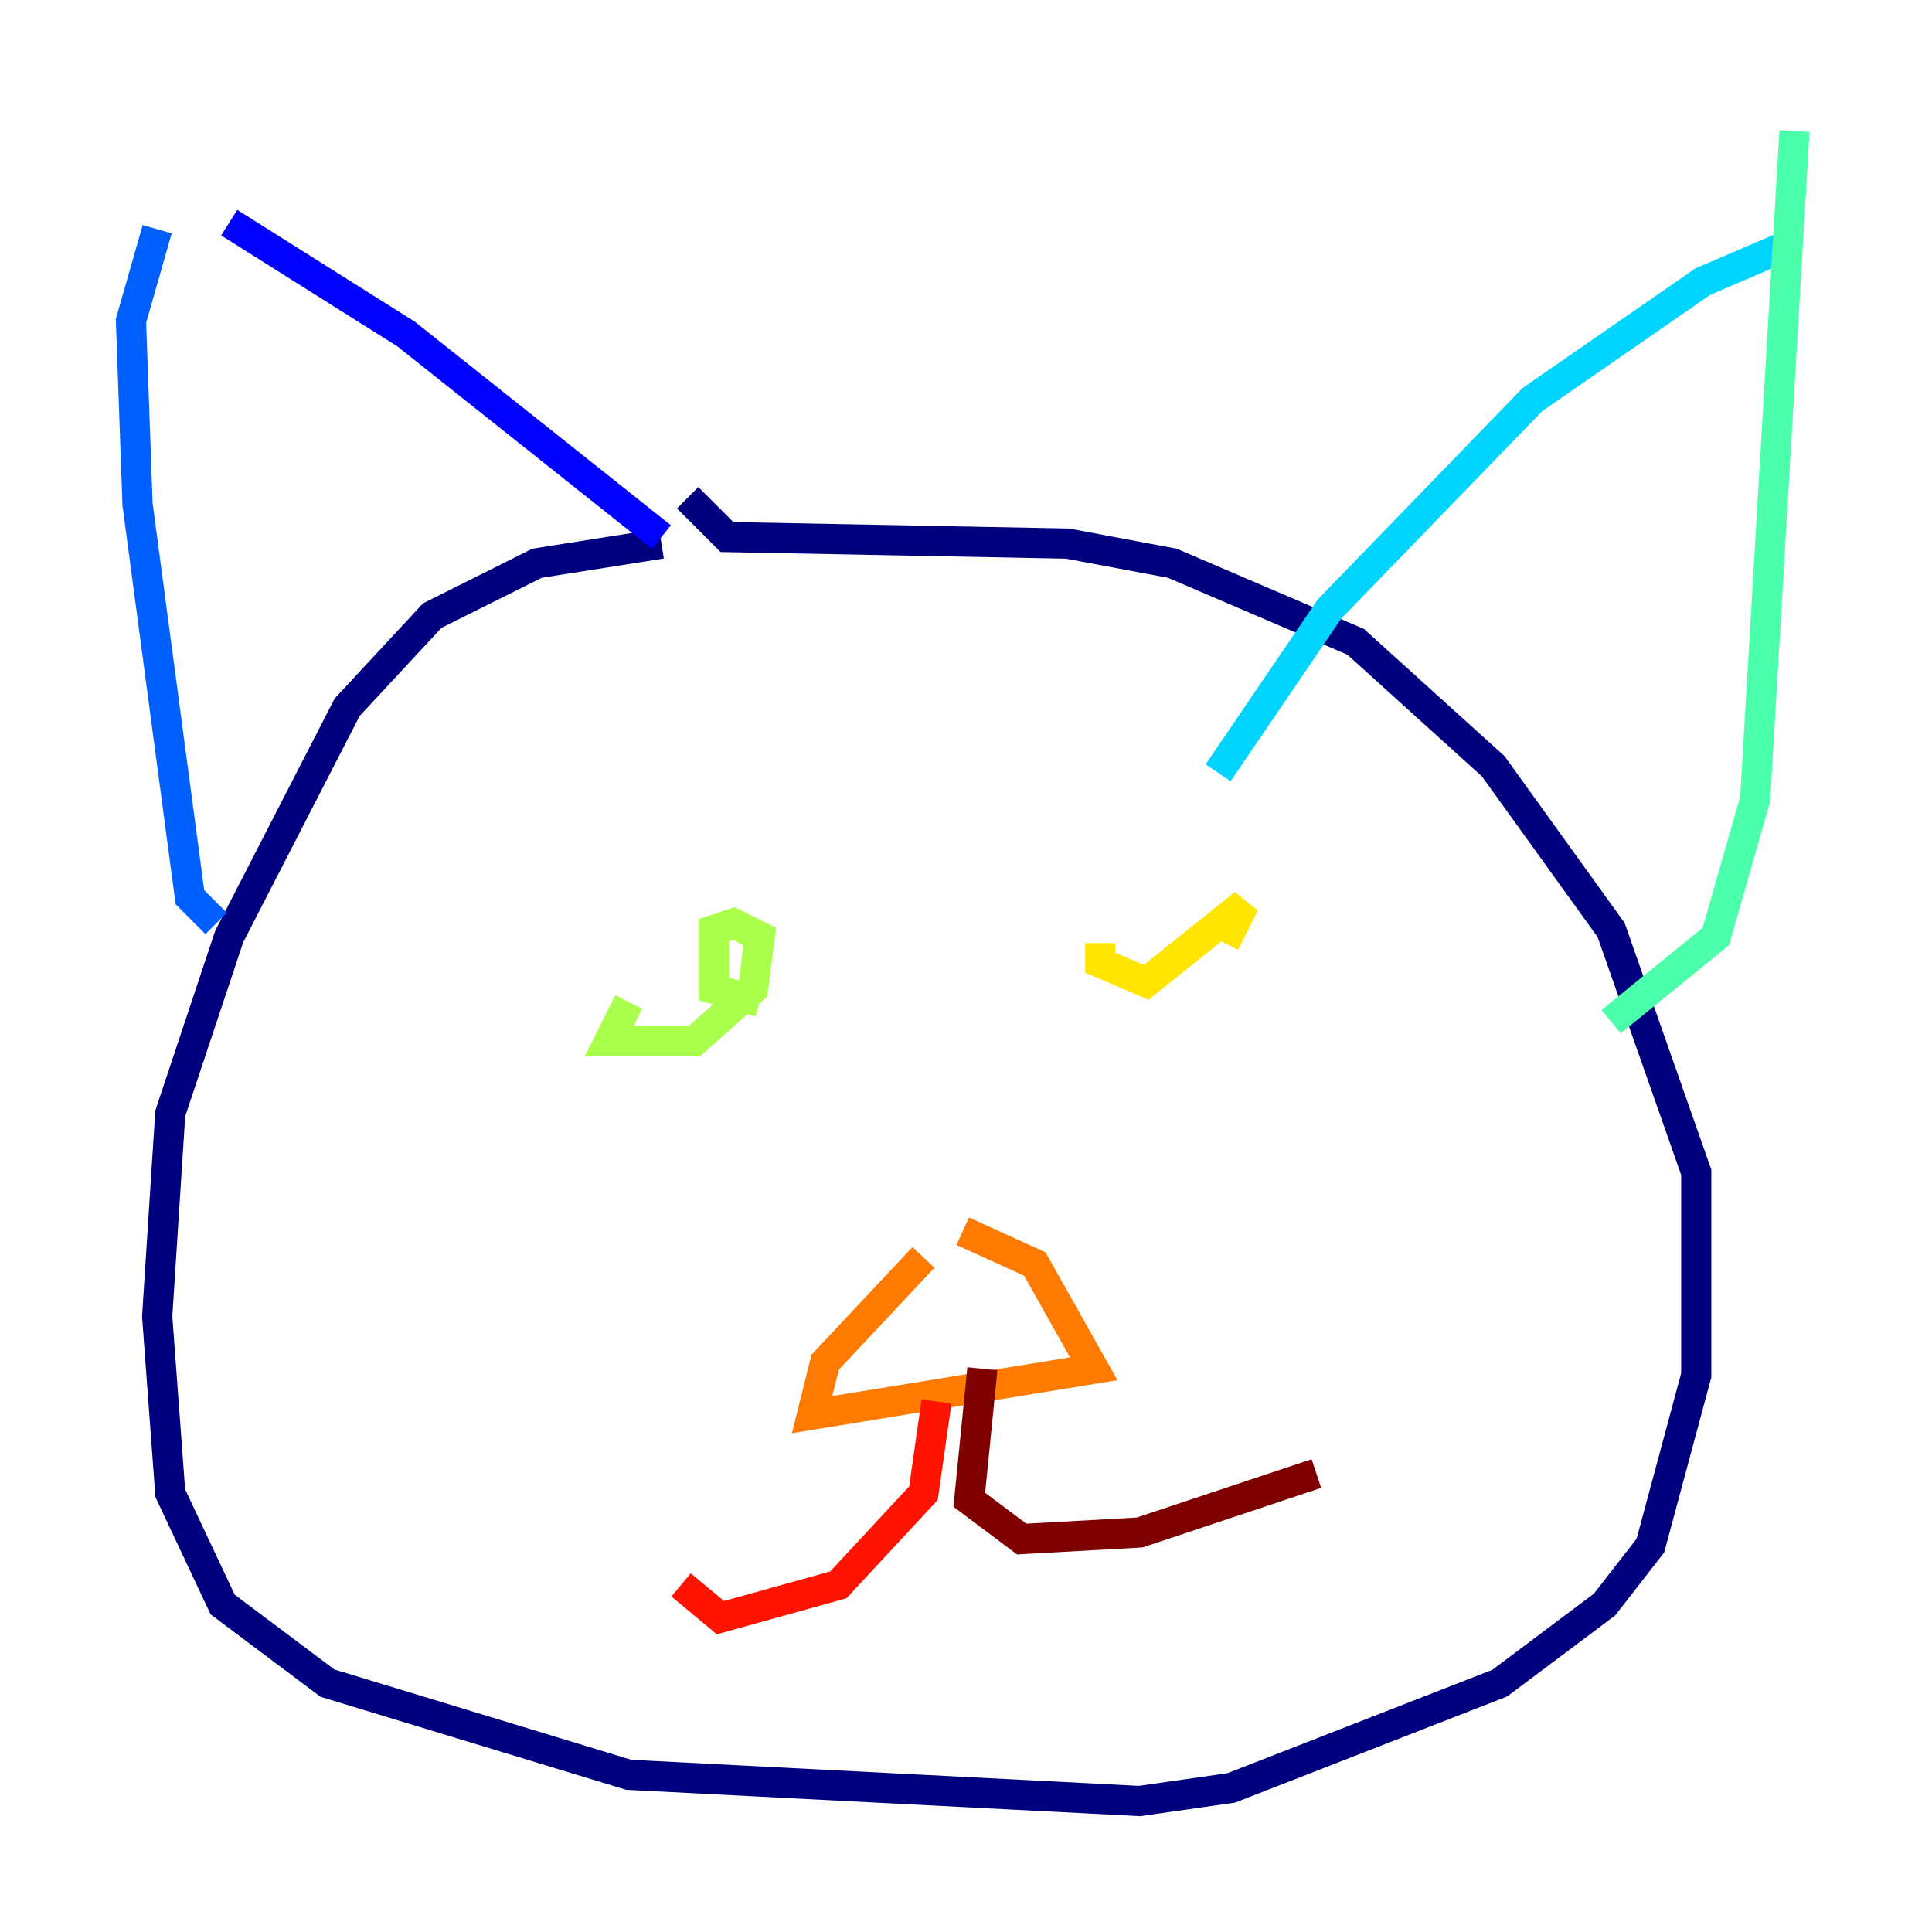 <?xml version="1.0" encoding="utf-8" ?>
<svg baseProfile="tiny" height="128" version="1.2" viewBox="0,0,128,128" width="128" xmlns="http://www.w3.org/2000/svg" xmlns:ev="http://www.w3.org/2001/xml-events" xmlns:xlink="http://www.w3.org/1999/xlink"><defs /><polyline fill="none" points="43.824,36.014 35.58,37.315 28.637,40.786 22.997,46.861 15.186,62.047 11.281,73.763 10.414,87.214 11.281,98.929 14.752,106.305 21.695,111.512 41.654,117.586 75.498,119.322 81.573,118.454 99.363,111.512 106.305,106.305 109.342,102.4 112.38,91.119 112.38,77.668 106.739,61.614 98.929,50.766 89.817,42.522 77.668,37.315 70.725,36.014 48.163,35.58 45.559,32.976" stroke="#00007f" stroke-width="2" /><polyline fill="none" points="43.824,35.58 26.902,22.129 15.186,14.752" stroke="#0000fe" stroke-width="2" /><polyline fill="none" points="14.319,61.18 12.583,59.444 9.112,33.41 8.678,21.261 10.414,15.186" stroke="#0060ff" stroke-width="2" /><polyline fill="none" points="80.705,51.2 88.081,40.352 101.532,26.468 112.814,18.658 118.888,16.054" stroke="#00d4ff" stroke-width="2" /><polyline fill="none" points="106.739,67.688 113.681,62.047 116.285,52.936 118.888,8.678" stroke="#4cffaa" stroke-width="2" /><polyline fill="none" points="41.654,66.386 40.352,68.99 45.993,68.99 49.898,65.519 50.332,62.047 48.597,61.18 47.295,61.614 47.295,65.519 50.332,66.386" stroke="#aaff4c" stroke-width="2" /><polyline fill="none" points="72.895,62.481 72.895,63.783 75.932,65.085 82.441,59.878 81.139,62.481" stroke="#ffe500" stroke-width="2" /><polyline fill="none" points="61.18,83.308 54.671,90.251 53.803,93.722 72.461,90.685 68.556,83.742 63.783,81.573" stroke="#ff7a00" stroke-width="2" /><polyline fill="none" points="62.047,92.854 61.18,98.929 55.539,105.003 47.729,107.173 45.125,105.003" stroke="#fe1200" stroke-width="2" /><polyline fill="none" points="65.085,90.685 64.217,99.363 67.688,101.966 75.498,101.532 87.214,97.627" stroke="#7f0000" stroke-width="2" /></svg>